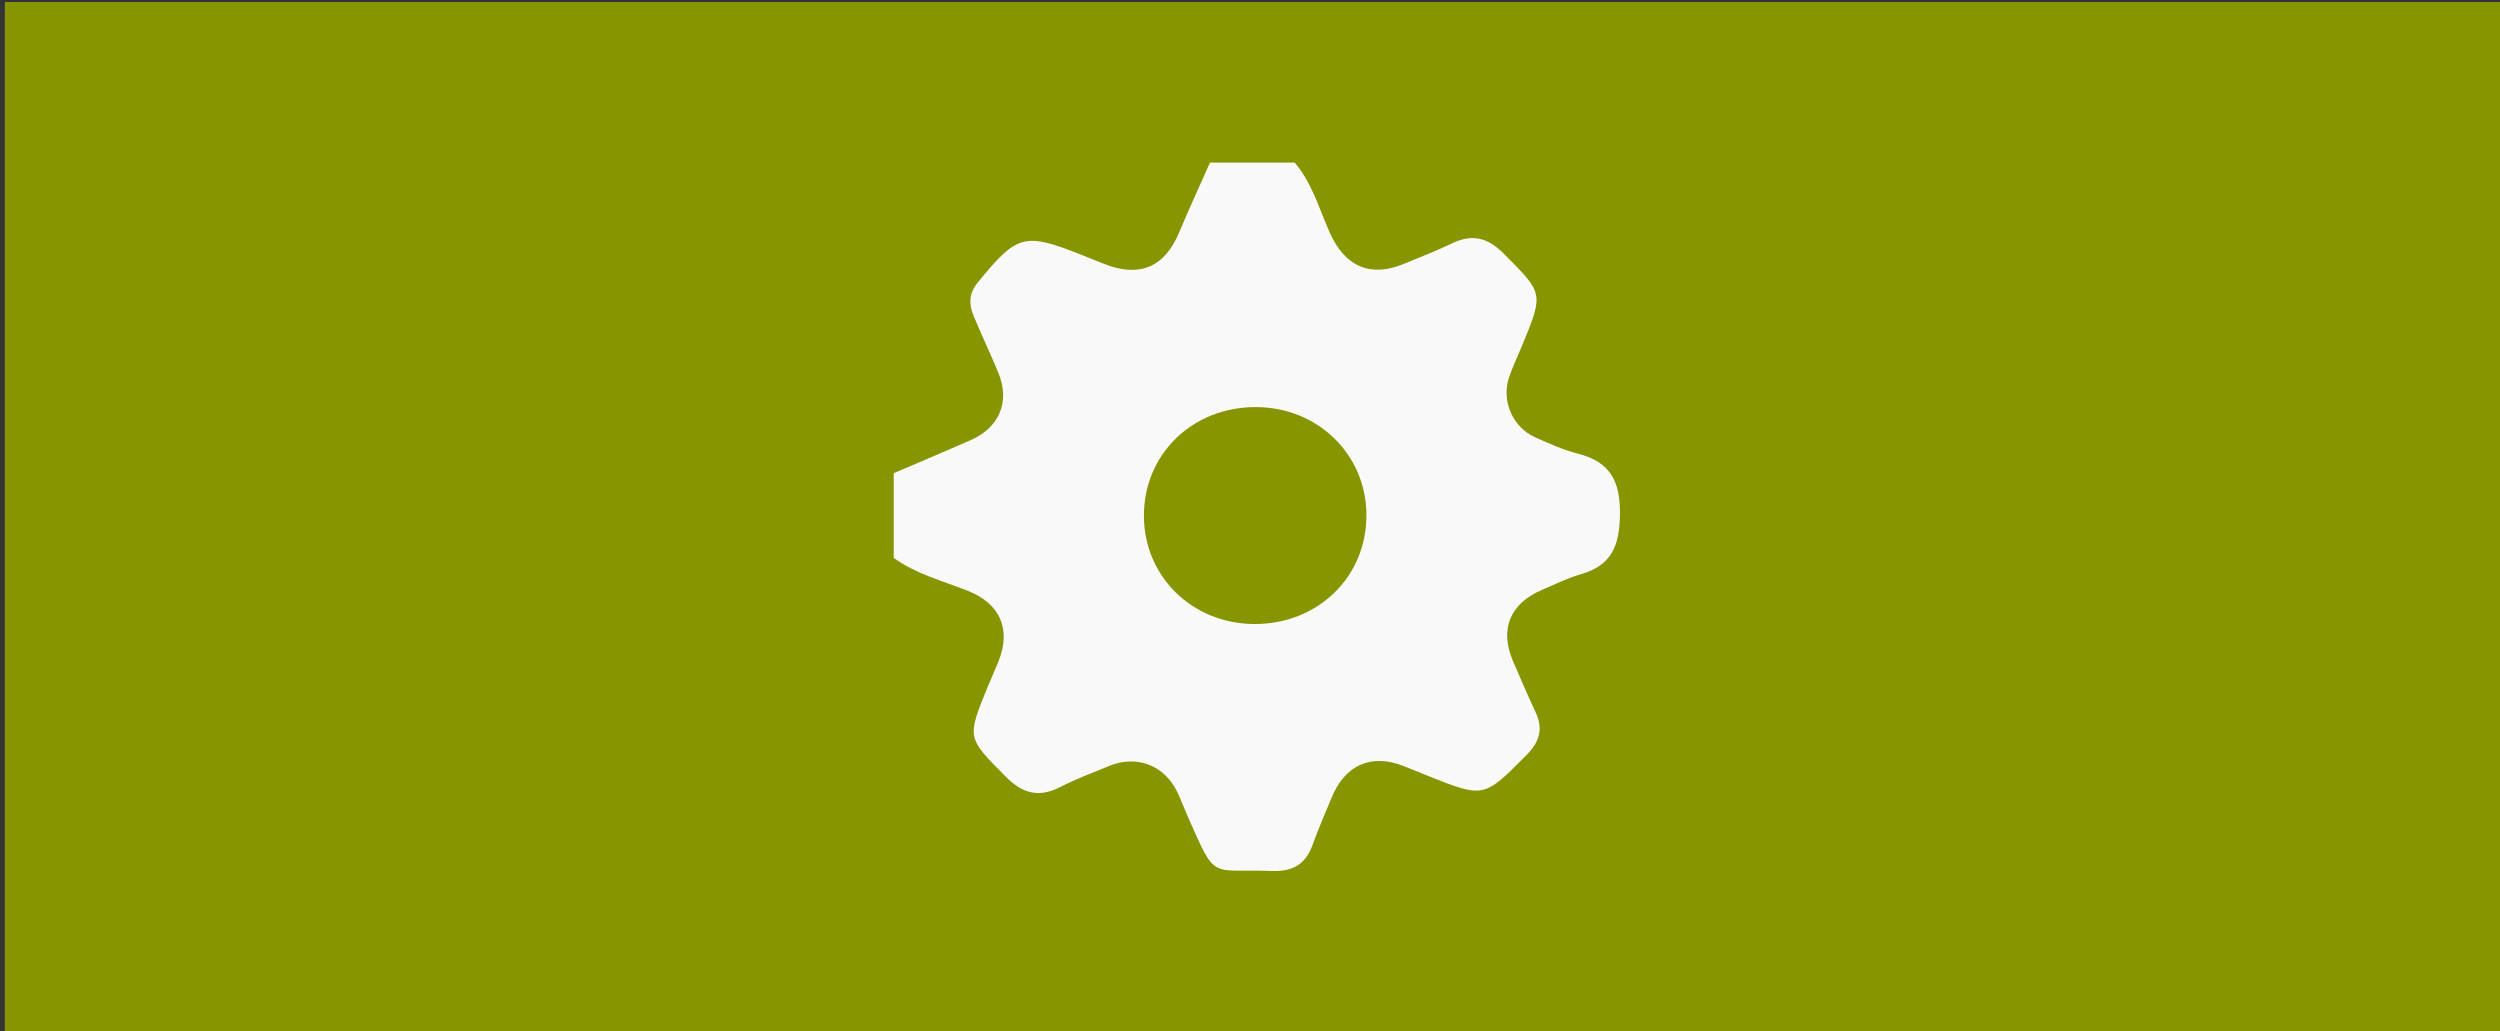 <?xml version="1.0" encoding="utf-8"?>
<!-- Generator: Adobe Illustrator 17.0.2, SVG Export Plug-In . SVG Version: 6.00 Build 0)  -->
<!DOCTYPE svg PUBLIC "-//W3C//DTD SVG 1.1//EN" "http://www.w3.org/Graphics/SVG/1.1/DTD/svg11.dtd">
<svg version="1.1" id="Layer_1" xmlns="http://www.w3.org/2000/svg" xmlns:xlink="http://www.w3.org/1999/xlink" x="0px" y="0px"
	 width="96.968px" height="40px" viewBox="0 0 96.968 40" enable-background="new 0 0 96.968 40" xml:space="preserve">
<rect x="0" y="0" width="96.968" height="40" fill="#333333" stroke="none"/>
<rect x="0.188" y="0.078" fill="#879500" width="96.78" height="39.922"/>
<g>
	<path fill="#F9F9F9" d="M46.932,6.307c1.095,0,2.19,0,3.285,0c0.682,0.795,0.949,1.8,1.366,2.727
		c0.597,1.325,1.588,1.744,2.905,1.187c0.605-0.256,1.222-0.486,1.812-0.773c0.797-0.388,1.398-0.244,2.038,0.401
		c1.517,1.53,1.549,1.499,0.705,3.546c-0.167,0.405-0.359,0.801-0.502,1.214c-0.322,0.93,0.123,1.966,1.02,2.361
		c0.534,0.235,1.073,0.482,1.635,0.624c1.28,0.323,1.659,1.088,1.637,2.393c-0.021,1.198-0.333,1.944-1.509,2.283
		c-0.523,0.151-1.019,0.397-1.522,0.613c-1.233,0.529-1.642,1.524-1.125,2.74c0.286,0.671,0.577,1.341,0.885,2.002
		c0.303,0.651,0.158,1.145-0.353,1.66c-1.654,1.665-1.637,1.682-3.848,0.799c-0.305-0.122-0.608-0.248-0.913-0.369
		c-1.253-0.498-2.281-0.048-2.799,1.224c-0.248,0.608-0.515,1.209-0.736,1.827c-0.273,0.761-0.771,1.048-1.586,1.017
		c-2.44-0.091-2.133,0.424-3.272-2.148c-0.133-0.3-0.245-0.61-0.386-0.906c-0.495-1.04-1.571-1.459-2.636-1.024
		c-0.642,0.262-1.294,0.507-1.91,0.822c-0.842,0.43-1.466,0.254-2.13-0.419c-1.474-1.495-1.505-1.465-0.687-3.456
		c0.139-0.337,0.291-0.669,0.426-1.008c0.493-1.234,0.061-2.228-1.177-2.721c-0.98-0.39-2.018-0.651-2.89-1.284
		c0-1.095,0-2.19,0-3.285c1.002-0.43,2.008-0.851,3.005-1.292c1.097-0.485,1.51-1.49,1.059-2.586
		c-0.304-0.74-0.648-1.463-0.956-2.201c-0.19-0.456-0.211-0.875,0.149-1.315c1.536-1.878,1.798-1.961,4.055-1.063
		c0.27,0.108,0.54,0.215,0.81,0.324c1.405,0.569,2.388,0.152,2.957-1.222C46.121,8.094,46.535,7.204,46.932,6.307z M48.721,15.79
		c-2.465-0.012-4.359,1.827-4.352,4.225c0.007,2.348,1.875,4.177,4.279,4.189c2.465,0.012,4.359-1.827,4.352-4.225
		C52.993,17.63,51.125,15.802,48.721,15.79z"/>
</g>
</svg>
